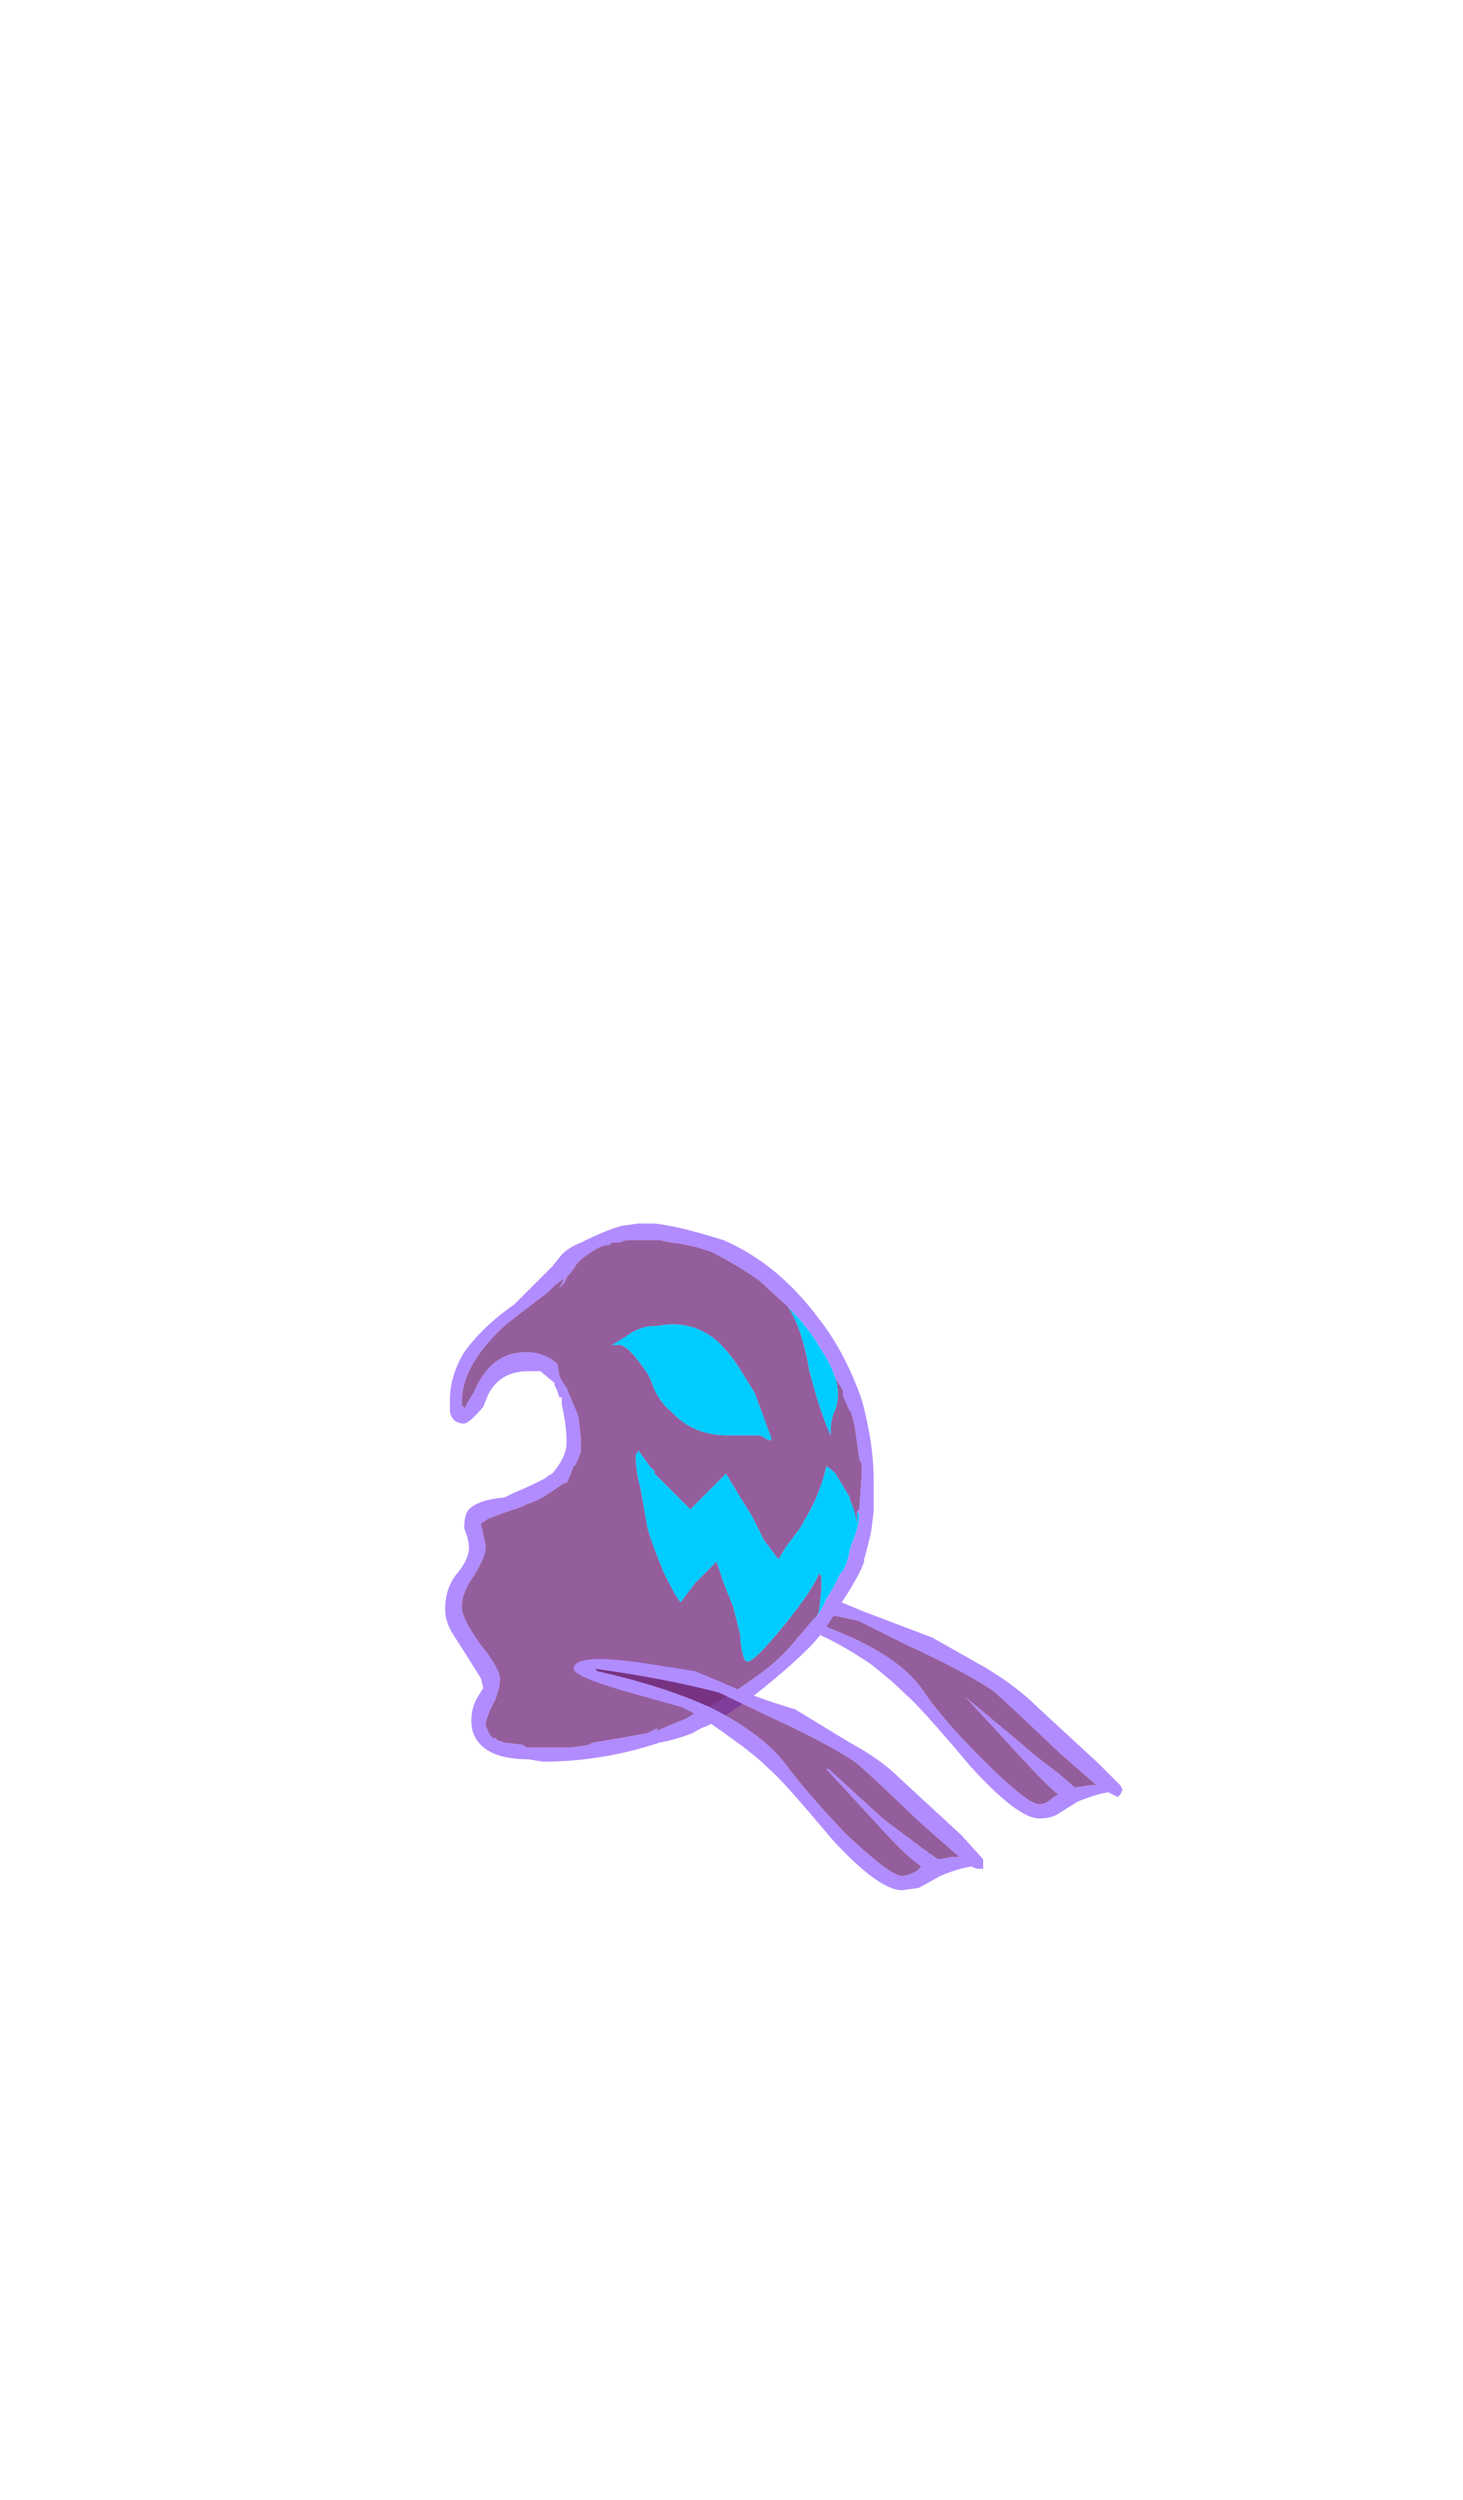 <?xml version="1.0" encoding="UTF-8" standalone="no"?>
<svg xmlns:ffdec="https://www.free-decompiler.com/flash" xmlns:xlink="http://www.w3.org/1999/xlink" ffdec:objectType="frame" height="367.45px" width="215.1px" xmlns="http://www.w3.org/2000/svg">
  <g transform="matrix(1.0, 0.0, 0.0, 1.0, 100.25, 239.65)">
    <use ffdec:characterId="466" ffdec:characterName="a_GhoulArmL13" height="32.2" transform="matrix(1.0, 0.0, 0.0, 1.0, 18.95, -4.55)" width="45.85" xlink:href="#sprite0"/>
    <use ffdec:characterId="464" ffdec:characterName="a_GhoulBody7" height="79.1" transform="matrix(1.0, 0.0, 0.0, 1.0, -34.8, -59.8)" width="63.0" xlink:href="#sprite1"/>
    <use ffdec:characterId="462" ffdec:characterName="a_GhoulArmR13" height="33.95" transform="matrix(1.0, 0.0, 0.0, 1.0, -15.9, 4.25)" width="60.2" xlink:href="#sprite2"/>
  </g>
  <defs>
    <g id="sprite0" transform="matrix(1.0, 0.0, 0.0, 1.0, 0.0, 0.0)">
      <use ffdec:characterId="465" height="4.6" transform="matrix(7.0, 0.0, 0.0, 7.0, 0.0, 0.0)" width="6.55" xlink:href="#shape0"/>
    </g>
    <g id="shape0" transform="matrix(1.0, 0.0, 0.0, 1.0, 0.0, 0.0)">
      <path d="M0.15 0.5 L0.75 0.75 Q1.9 1.25 2.35 1.9 2.75 2.5 3.6 3.35 4.55 4.3 4.8 4.3 4.95 4.3 5.1 4.15 L5.2 4.1 Q4.95 3.9 4.4 3.3 L3.25 2.05 4.45 3.05 Q4.6 3.2 5.2 3.65 L5.55 3.95 5.85 3.9 6.0 3.9 5.2 3.2 Q4.0 2.05 3.8 1.9 3.2 1.5 2.0 0.95 L1.0 0.45 0.3 0.3 0.5 0.0 1.1 0.25 2.55 0.8 3.7 1.45 Q4.35 1.85 4.75 2.25 L6.05 3.45 6.5 3.9 6.55 4.0 6.5 4.1 6.45 4.15 6.25 4.05 Q5.95 4.1 5.6 4.25 L5.2 4.5 Q5.05 4.6 4.8 4.6 4.35 4.6 3.35 3.5 2.3 2.25 2.0 2.0 1.7 1.7 1.25 1.35 0.65 0.95 0.2 0.75 L0.0 0.7 0.15 0.5" fill="#b18cff" fill-rule="evenodd" stroke="none"/>
      <path d="M0.3 0.3 L1.0 0.45 2.0 0.95 Q3.2 1.5 3.8 1.9 4.0 2.05 5.2 3.2 L6.0 3.9 5.85 3.9 5.55 3.95 5.2 3.65 Q4.6 3.2 4.45 3.05 L3.25 2.05 4.4 3.3 Q4.95 3.9 5.2 4.1 L5.1 4.15 Q4.95 4.3 4.8 4.3 4.55 4.3 3.6 3.35 2.75 2.5 2.35 1.9 1.9 1.25 0.75 0.75 L0.15 0.5 0.3 0.3" fill="#6d2378" fill-opacity="0.733" fill-rule="evenodd" stroke="none"/>
    </g>
    <g id="sprite1" transform="matrix(1.0, 0.0, 0.0, 1.0, 0.0, 0.0)">
      <use ffdec:characterId="463" height="11.3" transform="matrix(7.0, 0.0, 0.0, 7.0, 0.0, 0.0)" width="9.0" xlink:href="#shape1"/>
    </g>
    <g id="shape1" transform="matrix(1.0, 0.0, 0.0, 1.0, 0.0, 0.0)">
      <path d="M8.2 3.25 Q8.25 3.4 8.25 3.6 8.25 3.75 8.2 3.9 8.1 4.1 8.1 4.35 L8.1 4.45 Q7.9 4.05 7.65 3.1 7.5 2.2 7.2 1.75 7.65 2.2 7.9 2.65 8.1 2.95 8.2 3.25 M7.7 8.35 L7.8 8.25 7.85 8.15 7.9 7.7 7.9 7.4 7.85 7.35 Q7.75 7.65 7.15 8.4 6.5 9.2 6.35 9.2 6.25 9.2 6.2 8.75 L6.2 8.65 6.05 8.05 5.85 7.55 5.7 7.1 5.25 7.55 4.95 7.95 Q4.9 7.95 4.6 7.35 4.35 6.75 4.25 6.4 L4.1 5.55 Q4.0 5.2 4.0 4.85 L4.05 4.8 4.05 4.75 4.3 5.1 4.4 5.2 4.4 5.25 5.15 6.0 5.9 5.25 6.2 5.75 6.45 6.15 6.7 6.65 7.0 7.05 7.15 6.8 7.45 6.4 7.65 6.05 7.75 5.85 Q7.95 5.4 8.0 5.1 8.05 5.1 8.2 5.25 L8.5 5.75 8.5 5.8 Q8.6 6.0 8.65 6.3 L8.65 6.05 8.7 6.1 Q8.7 6.35 8.55 6.7 L8.5 6.85 Q8.45 7.15 8.35 7.3 L8.3 7.35 8.15 7.65 8.0 7.9 Q7.85 8.25 7.7 8.35 M5.95 4.45 Q5.2 4.45 4.75 3.95 4.55 3.8 4.4 3.5 L4.3 3.25 4.25 3.15 Q4.05 2.85 3.85 2.65 L3.7 2.55 3.5 2.55 3.75 2.4 3.9 2.3 Q4.15 2.15 4.4 2.15 L4.45 2.15 Q5.2 2.0 5.75 2.5 6.05 2.8 6.25 3.15 L6.5 3.55 6.85 4.5 6.85 4.55 6.8 4.55 6.7 4.5 Q6.65 4.45 6.55 4.45 L5.95 4.45 M4.1 4.95 L4.1 4.95" fill="#00ccff" fill-rule="evenodd" stroke="none"/>
      <path d="M7.85 2.0 Q8.4 2.7 8.75 3.7 9.0 4.6 9.0 5.4 L9.0 6.05 8.95 6.45 Q8.9 6.7 8.8 7.05 L8.8 7.1 Q8.7 7.4 8.3 8.0 7.95 8.6 7.65 8.9 7.2 9.35 6.5 9.9 5.9 10.35 5.5 10.55 5.35 10.6 5.2 10.7 4.8 10.85 4.5 10.9 3.3 11.3 2.05 11.3 L1.75 11.25 Q1.05 11.25 0.75 10.95 0.55 10.75 0.55 10.45 0.55 10.2 0.65 10.0 L0.8 9.75 0.75 9.55 0.5 9.15 0.15 8.6 Q0.0 8.35 0.0 8.1 0.0 7.65 0.25 7.35 0.5 7.05 0.5 6.8 0.5 6.65 0.4 6.4 0.4 6.1 0.5 6.0 0.7 5.8 1.25 5.75 L1.45 5.65 Q1.7 5.55 1.9 5.45 L2.1 5.35 Q2.15 5.3 2.25 5.25 2.55 4.9 2.55 4.6 2.55 4.25 2.45 3.8 L2.45 3.65 2.4 3.65 2.35 3.5 2.3 3.4 2.3 3.35 2.0 3.1 1.75 3.1 Q1.15 3.1 0.9 3.6 L0.8 3.85 Q0.5 4.2 0.4 4.2 0.15 4.2 0.1 3.95 0.1 3.9 0.1 3.7 0.1 3.2 0.4 2.7 0.8 2.15 1.45 1.7 L2.25 0.9 2.45 0.65 Q2.6 0.5 2.85 0.4 3.35 0.15 3.7 0.05 L4.05 0.0 4.4 0.0 Q4.9 0.05 5.85 0.35 7.0 0.85 7.85 2.0 M7.2 1.75 L6.6 1.2 Q6.1 0.85 5.6 0.6 5.2 0.45 4.75 0.4 L4.5 0.35 3.8 0.35 3.65 0.4 3.5 0.4 3.45 0.45 Q3.3 0.45 3.15 0.55 2.8 0.75 2.7 0.95 L2.5 1.2 2.55 1.15 2.5 1.25 2.4 1.35 2.5 1.15 2.3 1.3 2.15 1.45 1.3 2.1 Q0.35 2.95 0.35 3.75 0.35 3.85 0.4 3.85 L0.4 3.9 Q0.5 3.7 0.6 3.55 0.95 2.7 1.7 2.7 2.05 2.7 2.3 2.9 L2.35 2.95 2.35 2.9 2.4 3.2 2.45 3.3 2.55 3.45 2.8 4.05 2.85 4.5 2.85 4.8 2.75 5.05 2.7 5.1 2.6 5.35 2.55 5.45 2.5 5.45 2.2 5.65 Q2.0 5.8 1.7 5.9 L1.6 5.95 1.3 6.05 0.9 6.2 0.75 6.3 0.85 6.75 0.85 6.8 Q0.85 7.0 0.6 7.4 0.35 7.75 0.35 8.05 0.35 8.3 0.75 8.85 1.15 9.35 1.15 9.55 L1.15 9.6 Q1.15 9.75 1.05 10.0 L1.0 10.1 Q0.85 10.4 0.85 10.55 L0.9 10.65 Q0.9 10.7 1.0 10.8 L1.05 10.8 1.1 10.85 1.25 10.9 1.65 10.95 1.7 11.0 2.65 11.0 3.0 10.95 3.1 10.9 3.7 10.8 4.25 10.7 4.45 10.6 4.45 10.65 4.8 10.5 5.05 10.4 5.3 10.25 5.5 10.15 5.55 10.15 6.05 9.85 6.55 9.5 Q7.05 9.15 7.4 8.7 L7.45 8.65 7.7 8.35 Q7.85 8.25 8.0 7.9 L8.15 7.65 8.3 7.35 8.35 7.3 Q8.45 7.15 8.5 6.85 L8.55 6.7 Q8.7 6.35 8.7 6.1 L8.65 6.05 8.7 6.0 8.7 5.95 8.75 5.25 8.75 5.05 8.7 4.95 8.6 4.25 8.55 4.05 8.5 3.9 8.5 3.95 8.35 3.6 8.35 3.5 8.2 3.25 Q8.1 2.95 7.9 2.65 7.65 2.2 7.2 1.75" fill="#b18cff" fill-rule="evenodd" stroke="none"/>
      <path d="M7.2 1.75 Q7.5 2.2 7.65 3.1 7.9 4.05 8.1 4.45 L8.1 4.35 Q8.1 4.1 8.2 3.9 8.25 3.75 8.25 3.6 8.25 3.4 8.2 3.25 L8.35 3.5 8.35 3.6 8.5 3.95 8.5 3.9 8.55 4.05 8.6 4.25 8.7 4.95 8.75 5.05 8.75 5.25 8.7 5.95 8.7 6.0 8.65 6.05 8.65 6.3 Q8.6 6.0 8.5 5.8 L8.5 5.75 8.2 5.25 Q8.05 5.1 8.0 5.1 7.95 5.4 7.75 5.85 L7.65 6.05 7.45 6.4 7.15 6.8 7.0 7.05 6.7 6.65 6.45 6.15 6.2 5.75 5.9 5.25 5.15 6.0 4.4 5.25 4.4 5.2 4.3 5.1 4.05 4.75 4.05 4.8 4.0 4.85 Q4.0 5.2 4.1 5.55 L4.25 6.4 Q4.35 6.75 4.6 7.35 4.9 7.95 4.95 7.95 L5.25 7.55 5.7 7.1 5.85 7.55 6.05 8.05 6.2 8.65 6.2 8.75 Q6.25 9.2 6.35 9.2 6.5 9.2 7.15 8.4 7.75 7.65 7.85 7.35 L7.9 7.4 7.9 7.7 7.85 8.15 7.8 8.25 7.7 8.35 7.45 8.65 7.4 8.7 Q7.05 9.15 6.55 9.5 L6.05 9.85 5.55 10.15 5.5 10.15 5.3 10.25 5.05 10.4 4.8 10.5 4.45 10.65 4.45 10.6 4.25 10.7 3.7 10.8 3.1 10.9 3.0 10.95 2.65 11.0 1.7 11.0 1.65 10.95 1.25 10.9 1.1 10.85 1.05 10.8 1.0 10.8 Q0.9 10.7 0.9 10.65 L0.85 10.55 Q0.85 10.4 1.0 10.1 L1.05 10.0 Q1.15 9.75 1.15 9.6 L1.15 9.55 Q1.15 9.35 0.75 8.85 0.35 8.3 0.35 8.05 0.35 7.75 0.6 7.4 0.85 7.0 0.85 6.8 L0.85 6.75 0.75 6.3 0.9 6.2 1.3 6.05 1.6 5.95 1.7 5.9 Q2.0 5.8 2.2 5.65 L2.5 5.45 2.55 5.45 2.6 5.35 2.7 5.1 2.75 5.05 2.85 4.8 2.85 4.5 2.8 4.05 2.55 3.45 2.45 3.3 2.4 3.2 2.35 2.9 2.35 2.95 2.3 2.9 Q2.05 2.7 1.7 2.7 0.95 2.7 0.6 3.55 0.5 3.7 0.4 3.9 L0.4 3.85 Q0.35 3.85 0.35 3.75 0.35 2.95 1.3 2.1 L2.15 1.45 2.3 1.3 2.5 1.15 2.4 1.35 2.5 1.25 2.55 1.15 2.5 1.2 2.7 0.95 Q2.8 0.75 3.15 0.55 3.3 0.45 3.45 0.45 L3.5 0.4 3.65 0.4 3.8 0.35 4.5 0.35 4.75 0.4 Q5.2 0.45 5.6 0.6 6.1 0.85 6.6 1.2 L7.2 1.75 M5.95 4.45 L6.55 4.45 Q6.65 4.45 6.7 4.5 L6.8 4.55 6.85 4.55 6.85 4.5 6.5 3.55 6.25 3.15 Q6.05 2.8 5.75 2.5 5.2 2.0 4.45 2.15 L4.4 2.15 Q4.15 2.15 3.9 2.3 L3.75 2.4 3.5 2.55 3.7 2.55 3.85 2.65 Q4.05 2.85 4.25 3.15 L4.3 3.25 4.4 3.5 Q4.55 3.8 4.75 3.95 5.2 4.45 5.95 4.45 M2.2 1.8 L2.2 1.8 M2.6 3.3 L2.6 3.3" fill="#6d2378" fill-opacity="0.733" fill-rule="evenodd" stroke="none"/>
      <path d="M2.2 1.8 L2.2 1.8 M2.6 3.3 L2.6 3.3" fill="#111111" fill-rule="evenodd" stroke="none"/>
    </g>
    <g id="sprite2" transform="matrix(1.0, 0.0, 0.0, 1.0, 0.0, 0.0)">
      <use ffdec:characterId="461" height="4.85" transform="matrix(7.0, 0.0, 0.0, 7.0, 0.0, 0.0)" width="8.6" xlink:href="#shape2"/>
    </g>
    <g id="shape2" transform="matrix(1.0, 0.0, 0.0, 1.0, 0.0, 0.0)">
      <path d="M5.9 2.15 Q5.3 1.75 4.1 1.2 L3.05 0.7 Q1.9 0.4 0.45 0.2 L0.5 0.25 Q1.85 0.55 2.85 1.0 3.95 1.55 4.45 2.2 4.85 2.75 5.7 3.65 6.65 4.55 6.9 4.55 7.0 4.55 7.2 4.45 L7.3 4.35 Q7.0 4.15 6.5 3.6 L5.3 2.3 5.35 2.3 6.5 3.35 Q6.7 3.5 7.3 3.95 L7.65 4.2 7.95 4.15 8.1 4.15 7.3 3.45 Q6.1 2.3 5.9 2.15 M6.85 2.5 L8.15 3.7 8.6 4.2 8.6 4.4 8.5 4.4 Q8.45 4.4 8.35 4.35 8.05 4.4 7.7 4.55 L7.25 4.8 6.9 4.85 Q6.4 4.85 5.4 3.75 4.4 2.55 4.1 2.3 3.8 2.0 3.3 1.65 2.7 1.2 2.25 1.0 L1.0 0.65 Q0.0 0.35 0.0 0.2 0.0 -0.15 1.6 0.1 L2.55 0.25 3.15 0.5 Q3.8 0.8 4.65 1.05 5.55 1.6 5.8 1.75 6.45 2.1 6.85 2.5" fill="#b18cff" fill-rule="evenodd" stroke="none"/>
      <path d="M5.9 2.15 Q6.1 2.3 7.3 3.45 L8.1 4.15 7.95 4.15 7.65 4.2 7.3 3.95 Q6.7 3.5 6.5 3.35 L5.35 2.3 5.3 2.3 6.5 3.6 Q7.0 4.15 7.3 4.35 L7.2 4.45 Q7.0 4.55 6.9 4.55 6.65 4.55 5.7 3.65 4.85 2.75 4.45 2.2 3.95 1.55 2.85 1.0 1.85 0.55 0.5 0.25 L0.45 0.2 Q1.9 0.4 3.05 0.7 L4.1 1.2 Q5.3 1.75 5.9 2.15" fill="#6d2378" fill-opacity="0.733" fill-rule="evenodd" stroke="none"/>
    </g>
  </defs>
</svg>
